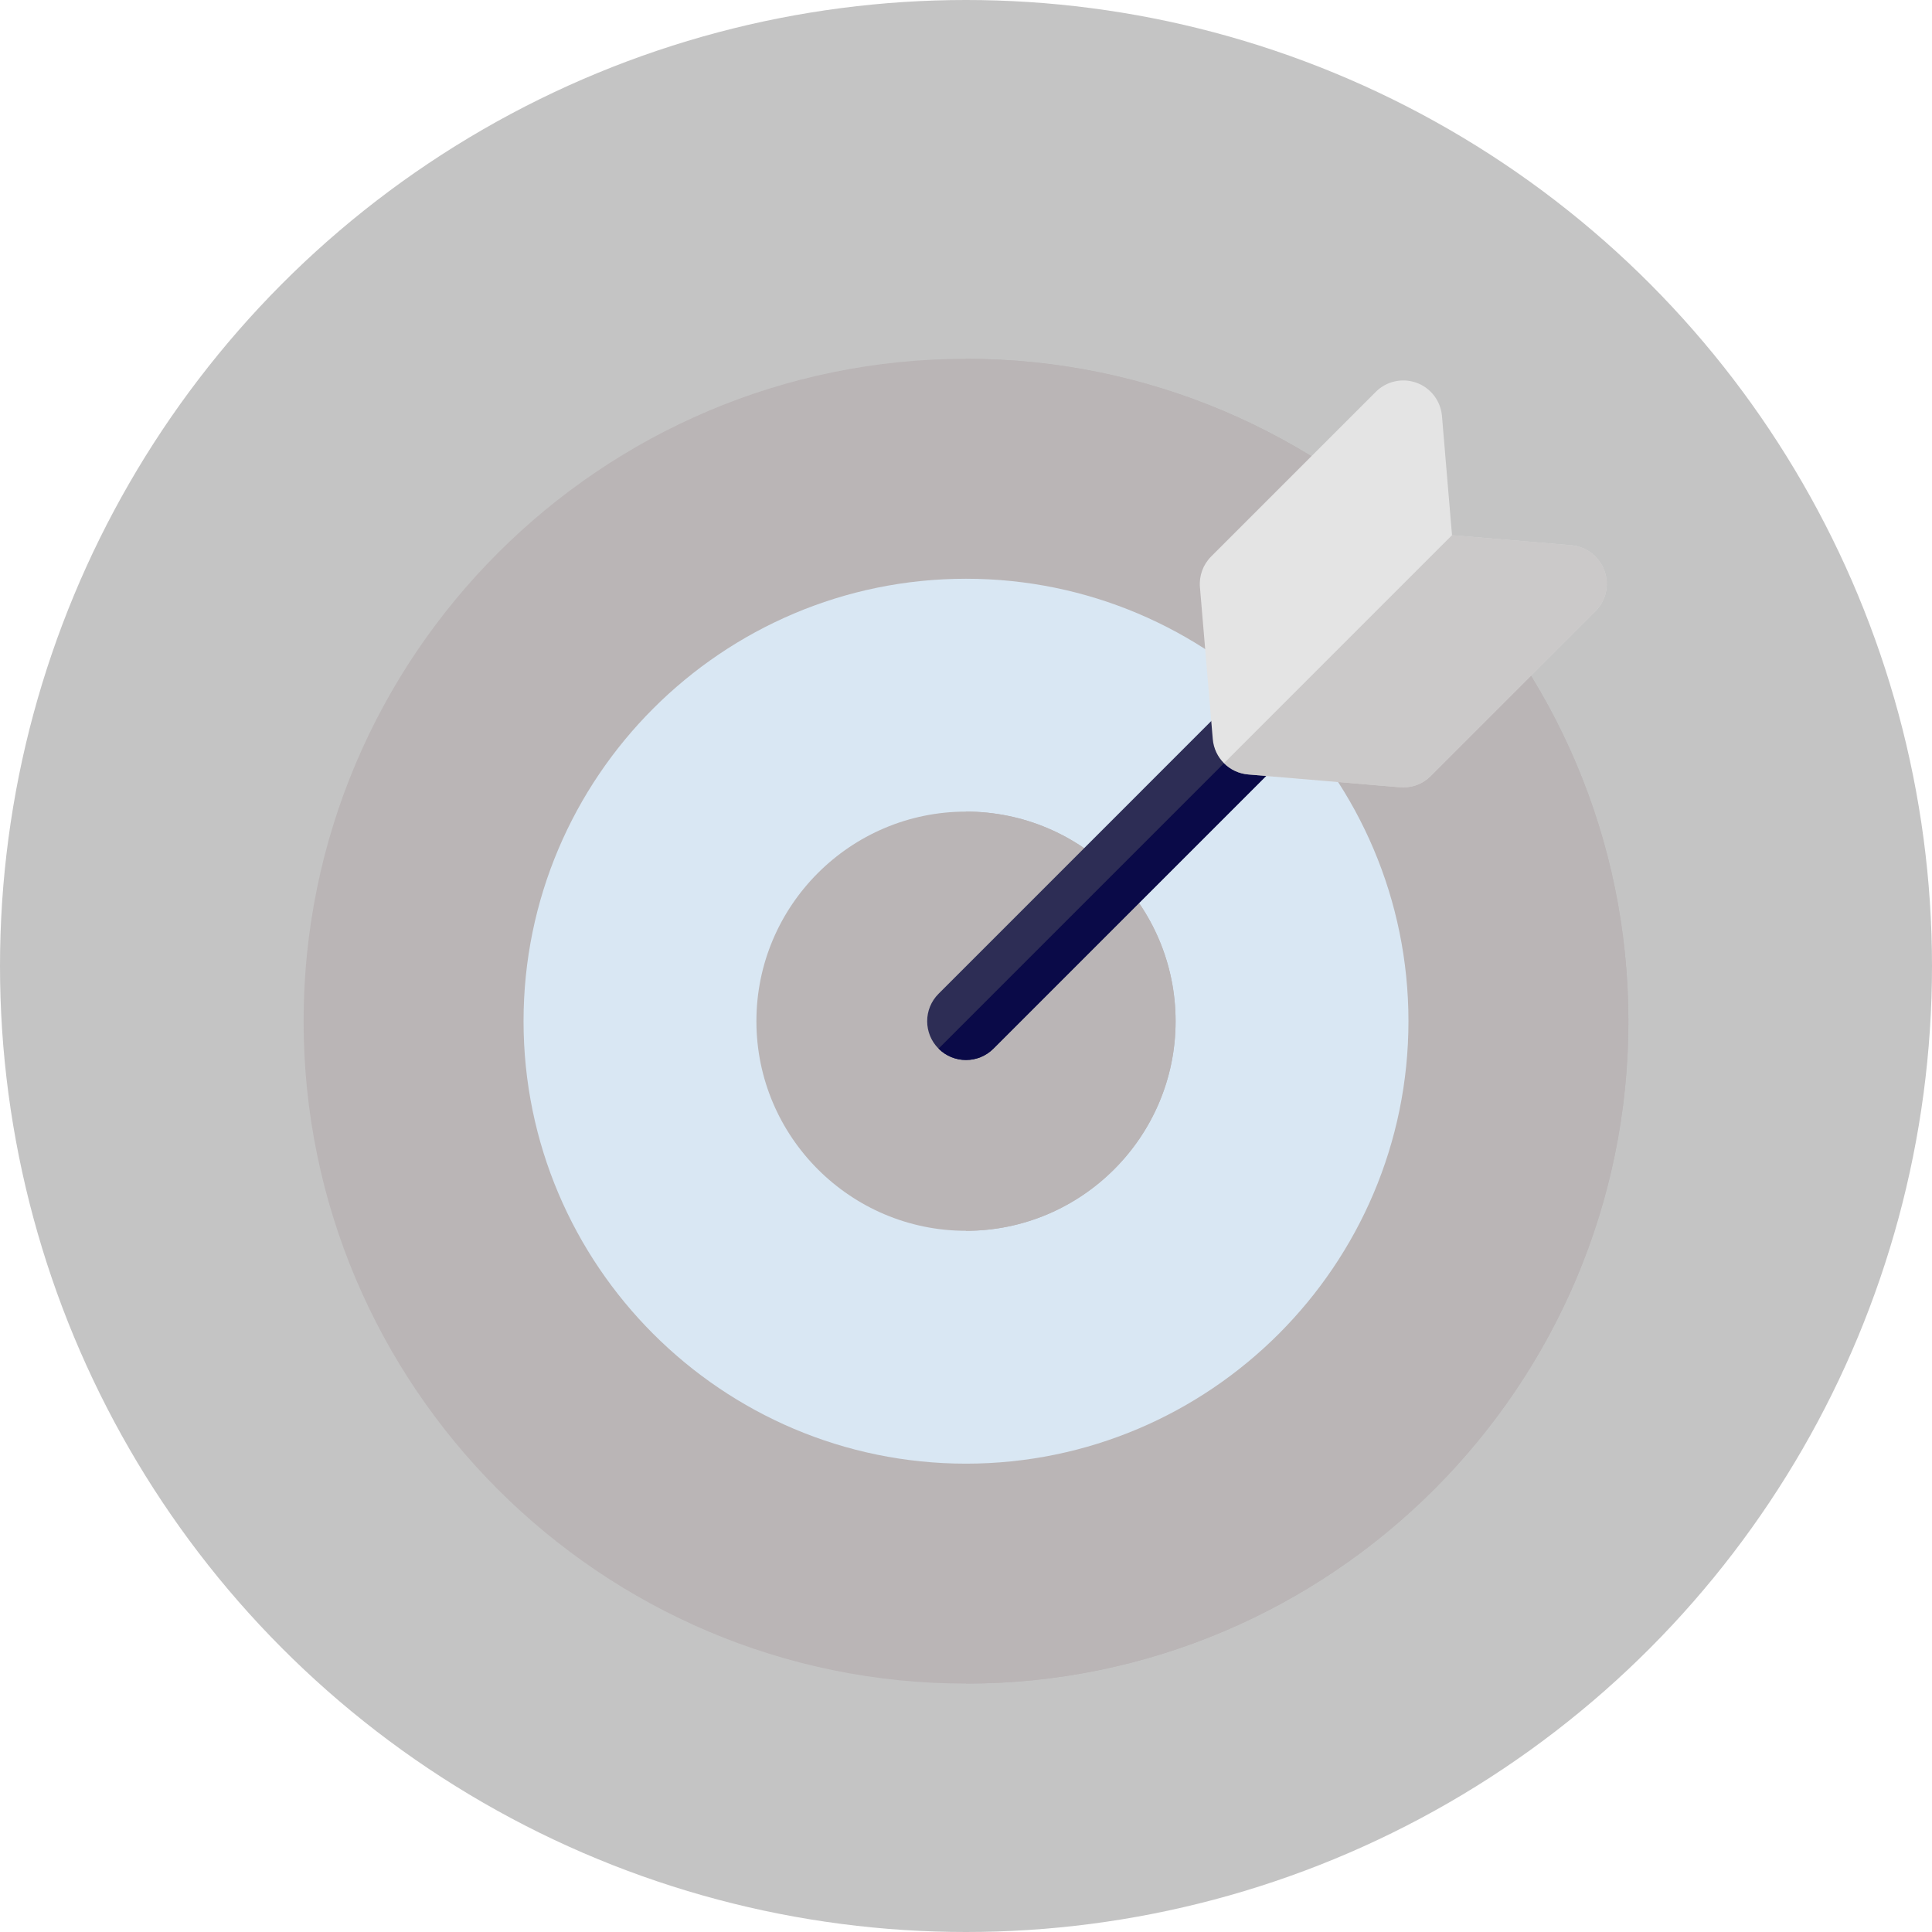 <svg width="70" height="70" viewBox="0 0 70 70" fill="none" xmlns="http://www.w3.org/2000/svg">
<circle cx="35" cy="35" r="35" fill="#C4C4C4"/>
<path d="M35 61C21.766 61 11 50.234 11 37C11 23.766 21.766 13 35 13C48.234 13 59 23.766 59 37C59 50.234 48.234 61 35 61Z" fill="#BAB5B6"/>
<path d="M35 13V61C48.234 61 59 50.234 59 37C59 23.766 48.234 13 35 13Z" fill="#BAB5B6"/>
<path d="M35 53.031C26.16 53.031 18.969 45.84 18.969 37C18.969 28.16 26.16 20.969 35 20.969C43.84 20.969 51.031 28.16 51.031 37C51.031 45.84 43.84 53.031 35 53.031Z" fill="#D9E7F3"/>
<path d="M35 44.594C30.813 44.594 27.406 41.187 27.406 37C27.406 32.813 30.813 29.406 35 29.406C39.187 29.406 42.594 32.813 42.594 37C42.594 41.187 39.187 44.594 35 44.594Z" fill="#BAB5B6"/>
<path d="M35 29.406V44.594C39.187 44.594 42.594 41.187 42.594 37C42.594 32.813 39.187 29.406 35 29.406Z" fill="#BAB5B6"/>
<path d="M35 38.406C34.64 38.406 34.28 38.269 34.006 37.994C33.456 37.445 33.456 36.555 34.006 36.006L44.347 25.664C44.896 25.115 45.787 25.115 46.336 25.664C46.885 26.213 46.885 27.103 46.336 27.653L35.994 37.994C35.72 38.269 35.36 38.406 35 38.406Z" fill="#2D2D55"/>
<path d="M46.336 25.664L34.006 37.994C34.28 38.269 34.64 38.406 35 38.406C35.36 38.406 35.72 38.269 35.994 37.994L46.336 27.653C46.885 27.104 46.885 26.213 46.336 25.664Z" fill="#0A0A48"/>
<path d="M50.844 28.529C50.805 28.529 50.765 28.527 50.726 28.524L45.224 28.06C44.54 28.002 43.998 27.46 43.941 26.777L43.476 21.275C43.441 20.862 43.59 20.455 43.883 20.162L49.849 14.196C50.236 13.809 50.813 13.682 51.327 13.87C51.841 14.058 52.199 14.527 52.245 15.072L52.609 19.391L56.928 19.755C57.474 19.801 57.943 20.16 58.131 20.674C58.319 21.188 58.191 21.764 57.804 22.151L51.838 28.117C51.574 28.382 51.215 28.529 50.844 28.529Z" fill="#E4E4E4"/>
<path d="M56.928 19.755L52.609 19.391L44.347 27.653C44.575 27.881 44.882 28.031 45.223 28.06L50.725 28.524C50.765 28.527 50.804 28.529 50.844 28.529C51.215 28.529 51.573 28.381 51.838 28.117L57.804 22.151C58.191 21.764 58.319 21.187 58.131 20.673C57.942 20.159 57.473 19.801 56.928 19.755Z" fill="#B6B2B3" fill-opacity="0.55"/>
</svg>
